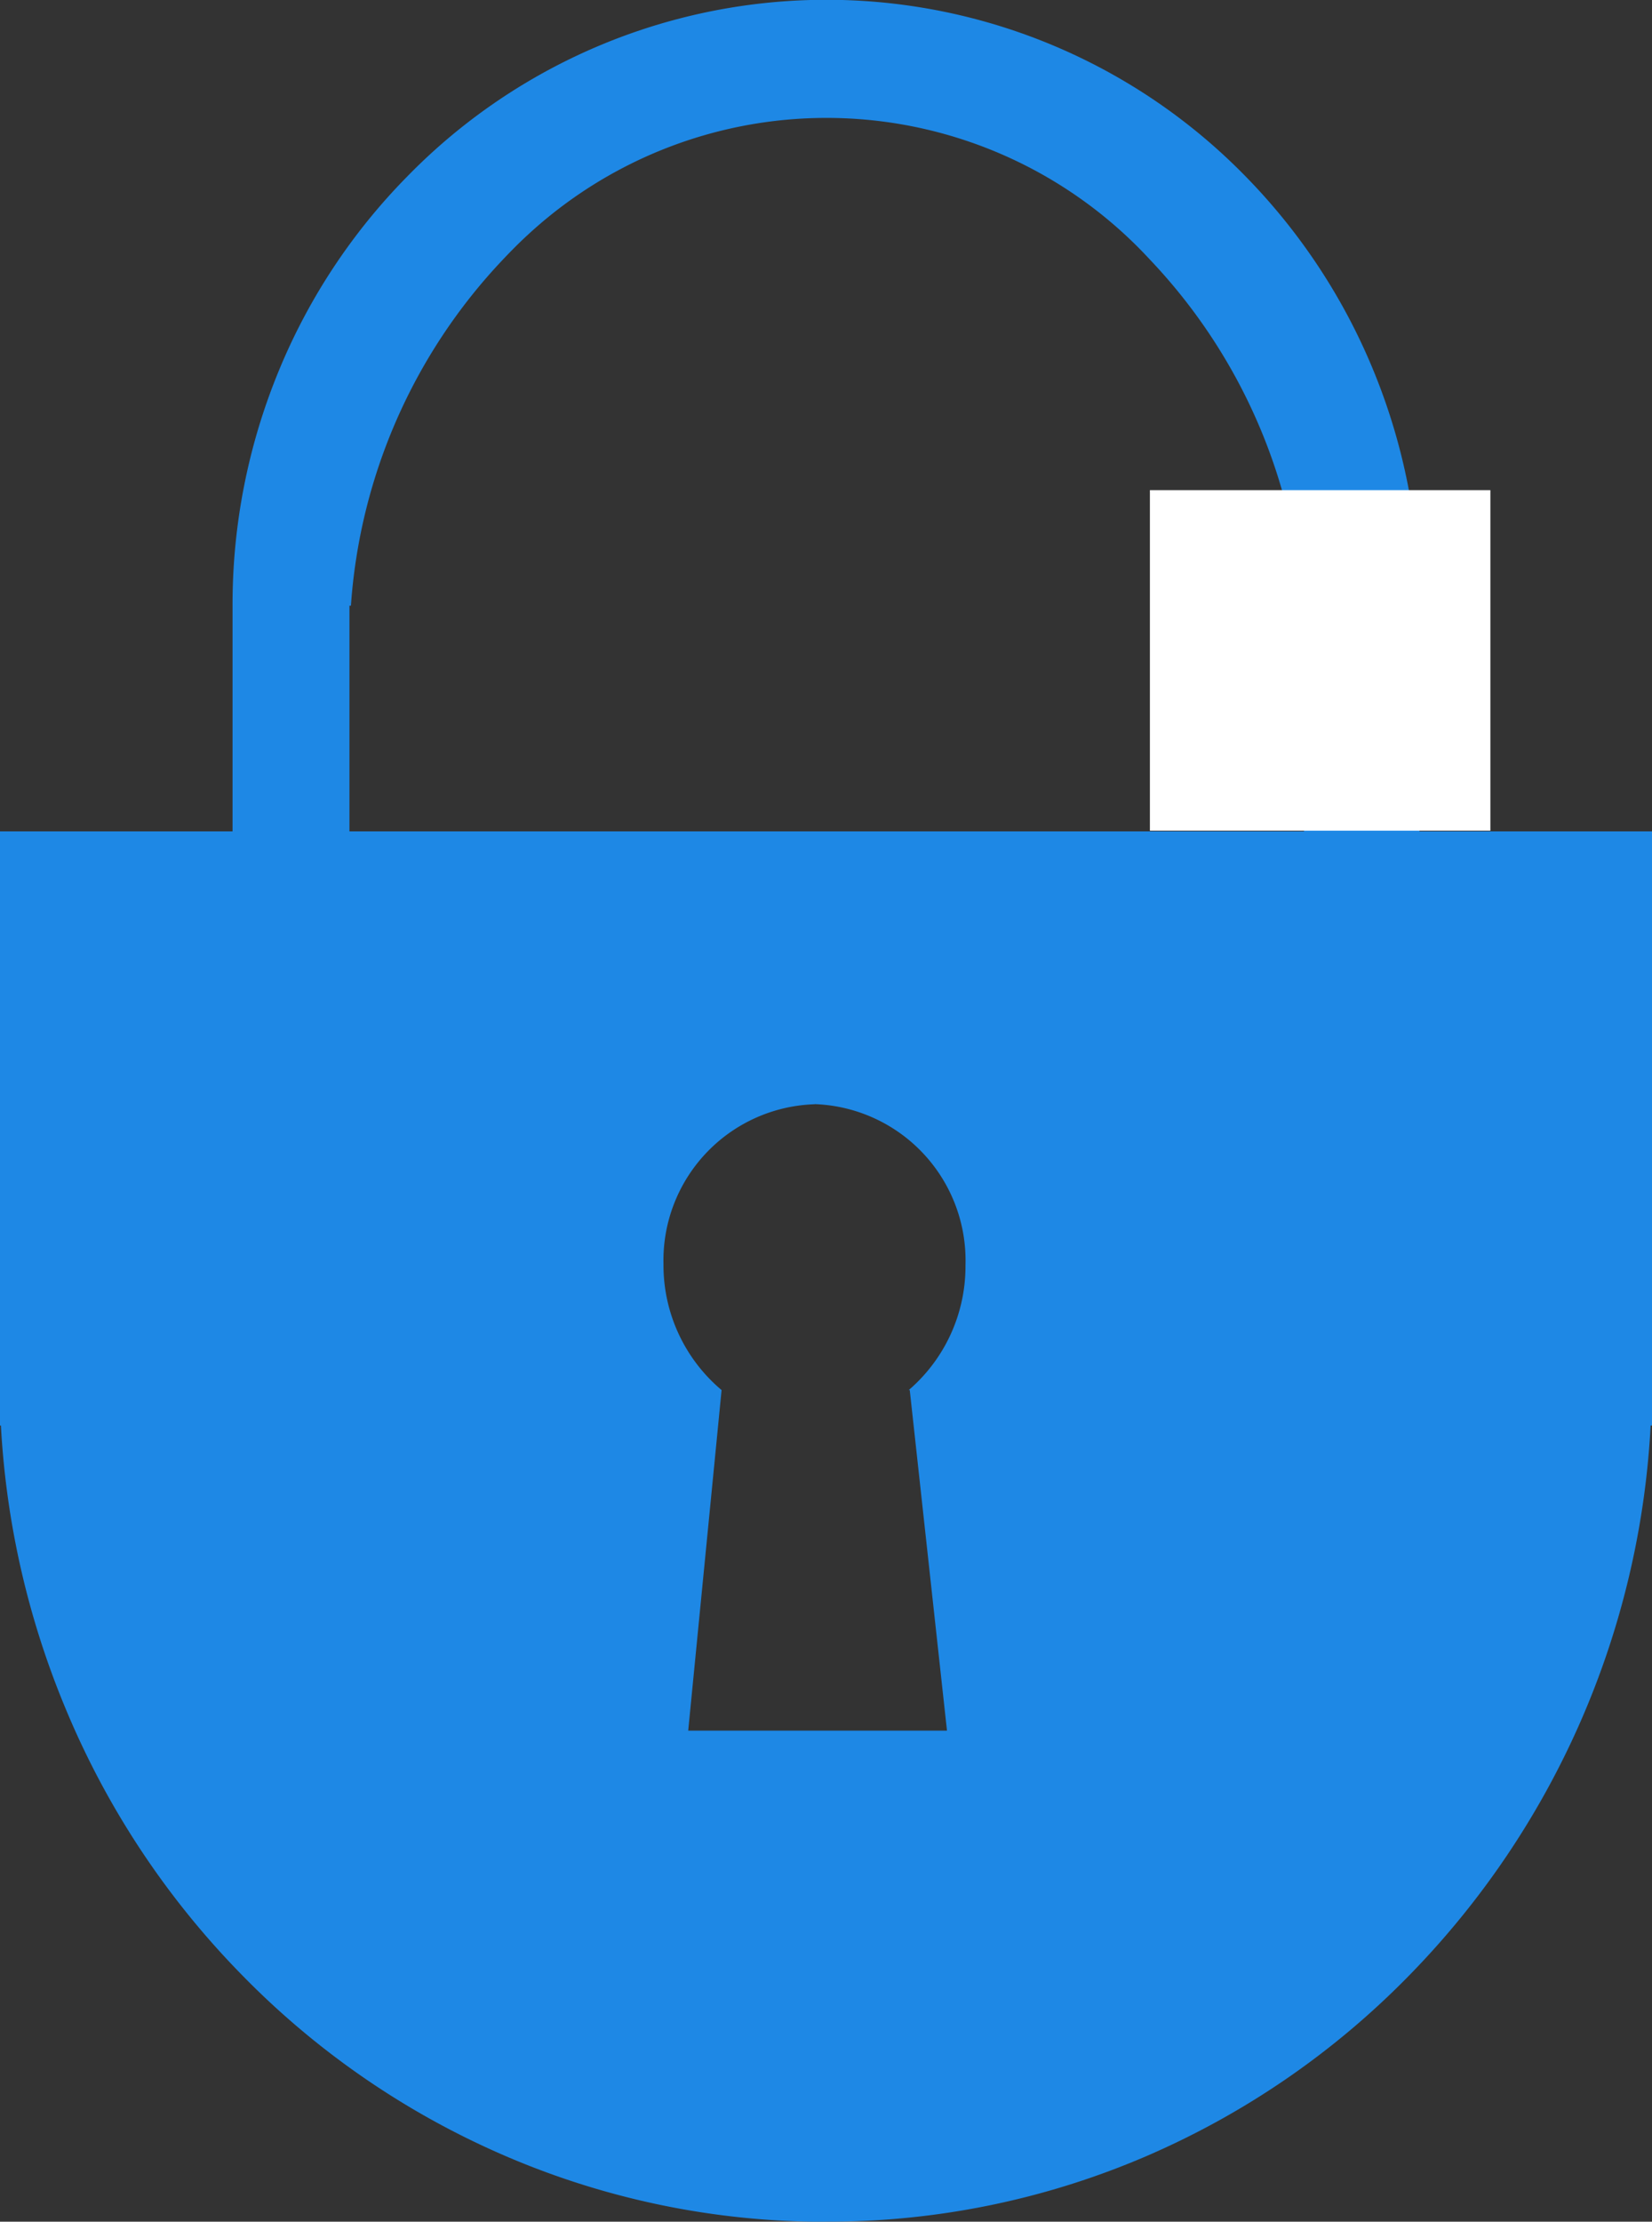<svg xmlns="http://www.w3.org/2000/svg" width="14.556" height="19.572" viewBox="0 0 14.556 19.572">
  <rect x="0" y="0" width="14.556" height="19.572" fill="#333333" stroke="none"/>
  <g id="Group_2396"  transform="translate(-2475.868 -696.932)">
    <path id="Soustraction_35"  d="M7.279,19.6a7.11,7.11,0,0,1-2.836-.584,7.251,7.251,0,0,1-2.314-1.593A7.4,7.4,0,0,1,.57,15.06a7.526,7.526,0,0,1-.562-2.475H0V7.351H2.049V5.363A5.4,5.4,0,0,1,2.46,3.285a5.322,5.322,0,0,1,1.125-1.7,5.161,5.161,0,0,1,7.394,0,5.34,5.34,0,0,1,1.12,1.7,5.4,5.4,0,0,1,.408,2.078V7.351h2.049v5.234h-.012a7.484,7.484,0,0,1-2.12,4.837,7.253,7.253,0,0,1-2.31,1.594,7.087,7.087,0,0,1-2.836.583Zm-.1-9.845a1.376,1.376,0,0,0-1.333,1.408,1.438,1.438,0,0,0,.512,1.11l-.294,3H8.344l-.328-3H8.007a1.438,1.438,0,0,0,.5-1.1A1.378,1.378,0,0,0,7.178,9.754Zm-4.1-4.392V7.351h8.411V5.363h-.014a4.927,4.927,0,0,0-1.344-3.049A3.877,3.877,0,0,0,4.646,2.1c-.074.068-.145.14-.214.213A4.926,4.926,0,0,0,3.092,5.363Z" transform="translate(2475.868 696.905)" fill="#1e88e5"/>
    <rect id="Rectangle_2330"  width="3" height="3" transform="translate(2486 701.25)" fill="#fff"/>
  </g>
</svg>
